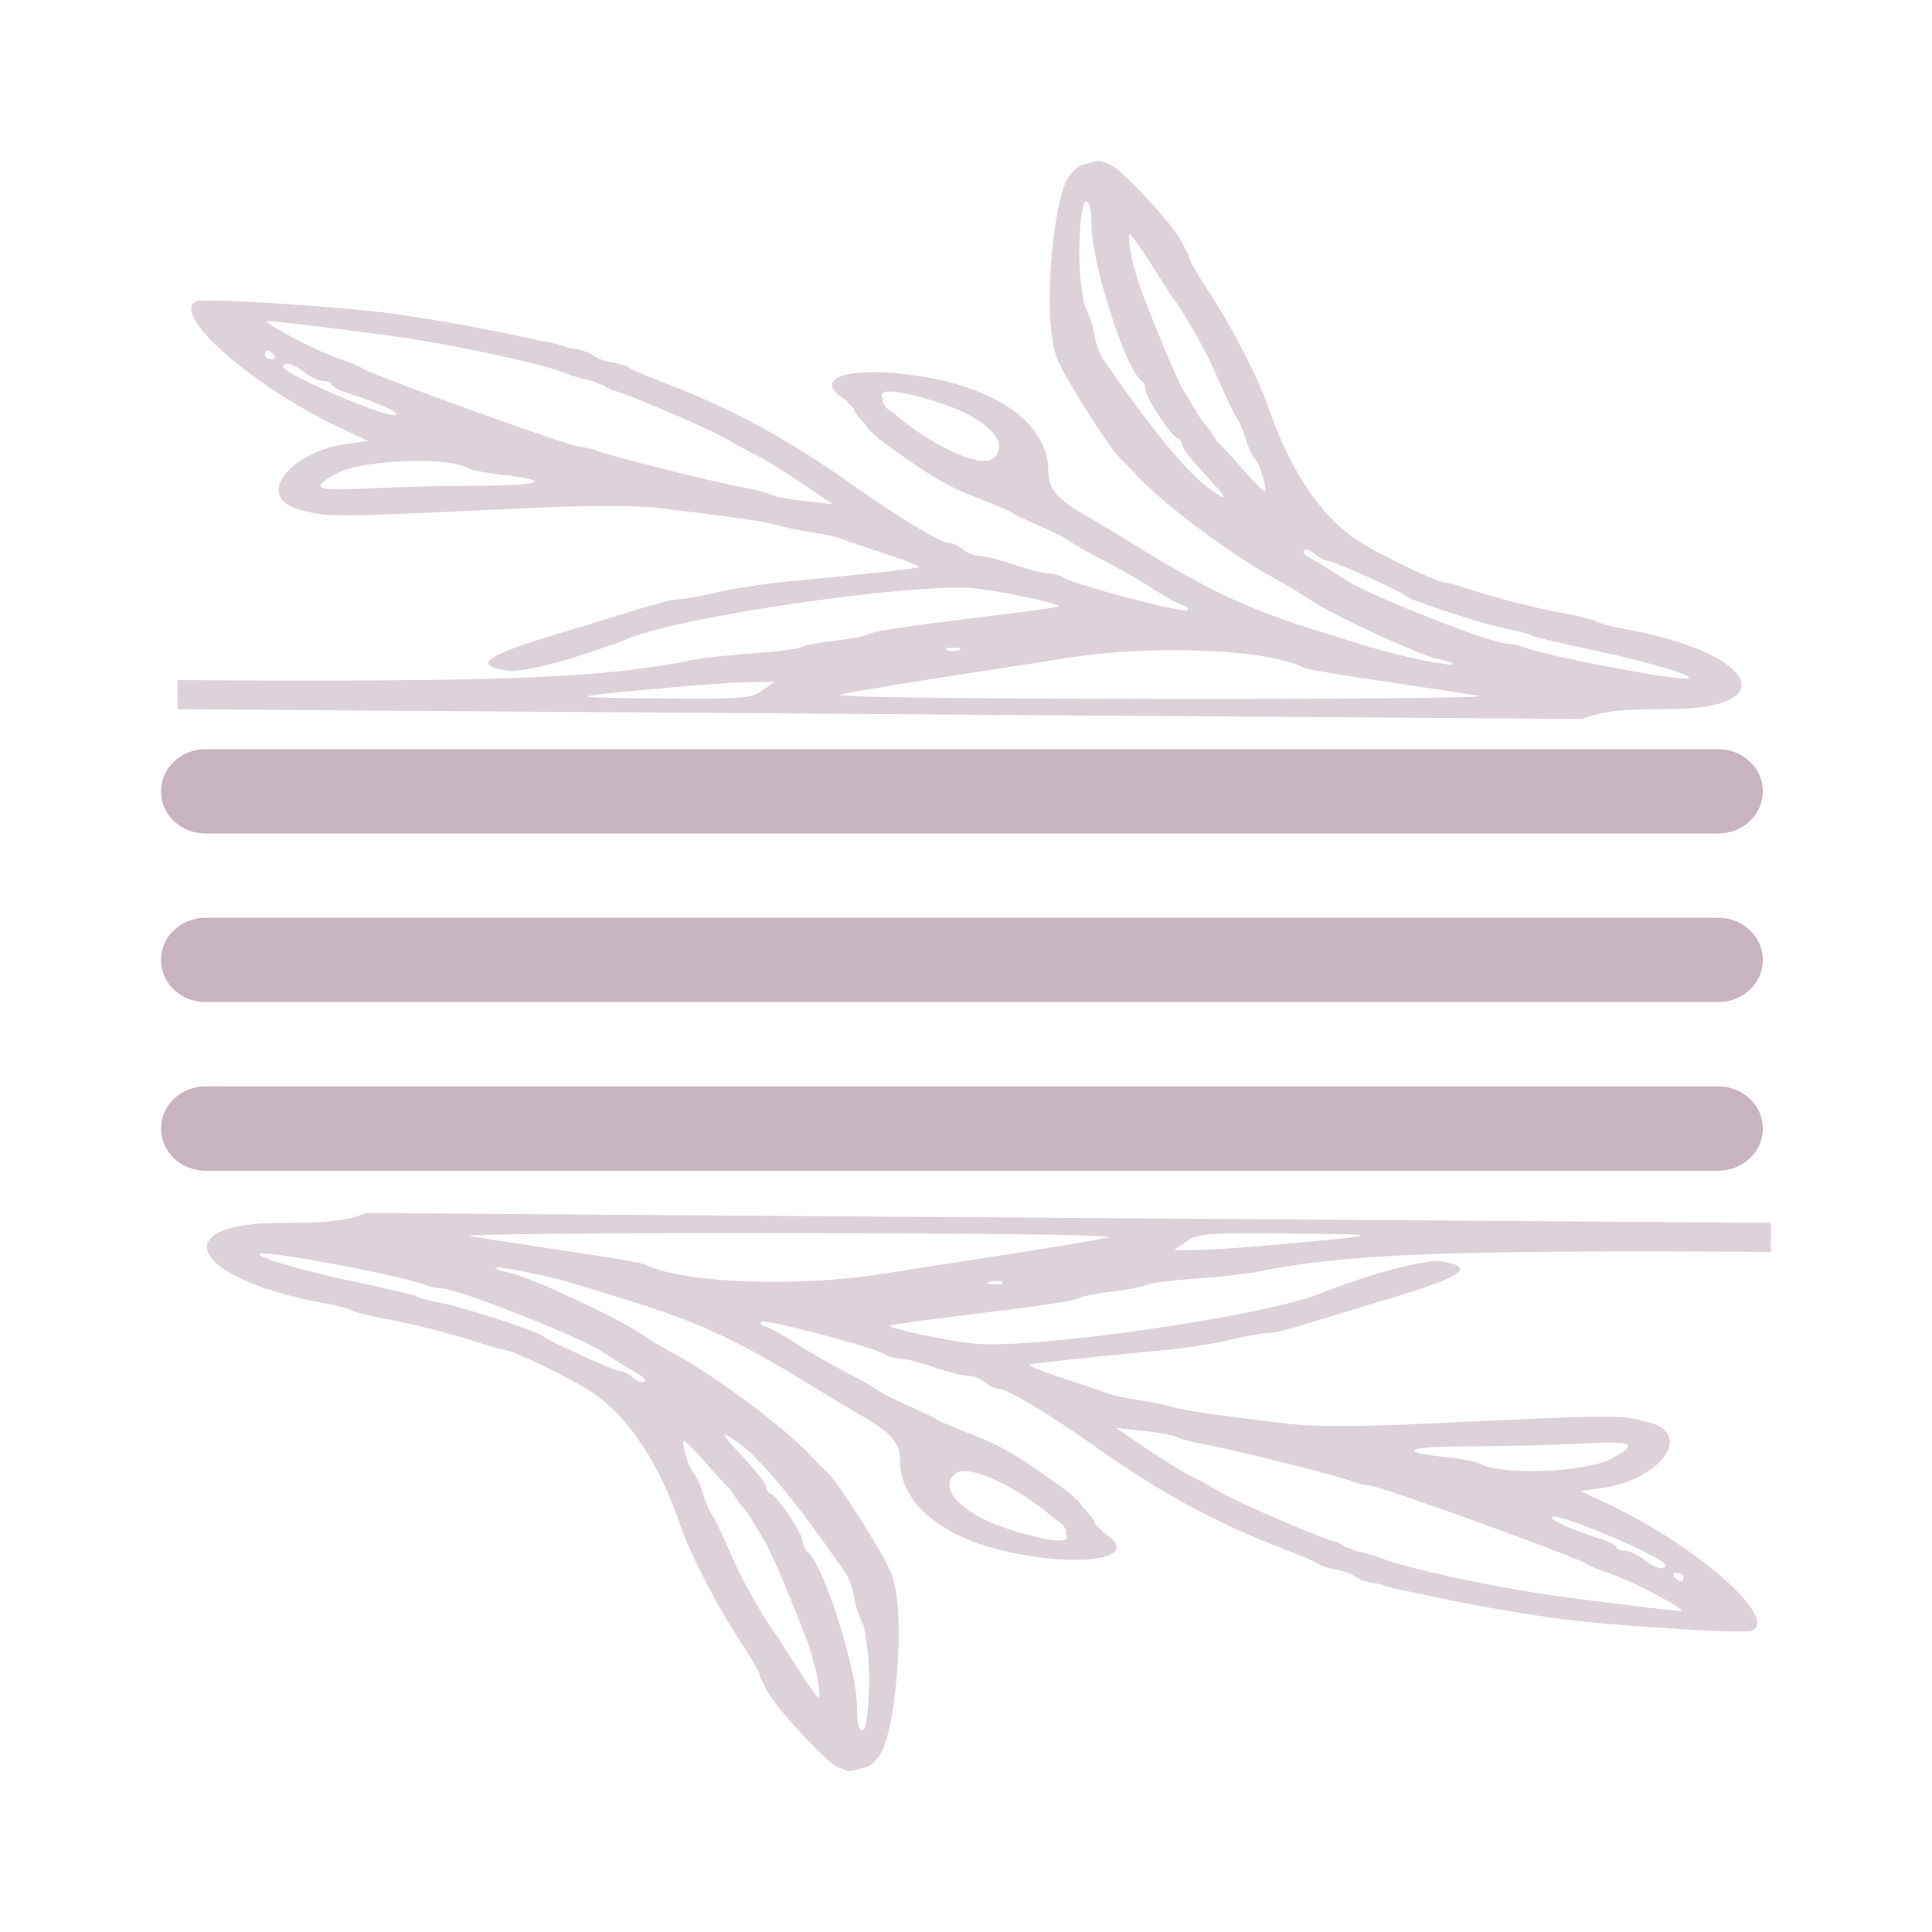 <svg width="48" height="48" viewBox="0 0 48 48" fill="none" xmlns="http://www.w3.org/2000/svg">
<g filter="url(#filter0_d_24_17)">
<path fill-rule="evenodd" clip-rule="evenodd" d="M4.409 13.62L39.302 13.862C39.856 13.662 40.225 13.62 41.416 13.619C44.402 13.616 43.602 12.188 40.294 11.614C40.048 11.572 39.776 11.498 39.69 11.449C39.603 11.401 39.264 11.313 38.935 11.254C38.228 11.127 37.169 10.859 36.505 10.639C36.244 10.552 35.991 10.48 35.942 10.48C35.715 10.48 34.202 9.752 33.663 9.383C32.781 8.78 32.018 7.618 31.504 6.098C31.271 5.408 30.601 4.108 30.045 3.268C29.762 2.841 29.532 2.44 29.532 2.376C29.532 2.311 29.421 2.147 29.402 2.094C29.267 1.703 27.887 0.219 27.601 0.099C27.289 -0.032 27.361 -0.031 26.906 0.092C26.693 0.149 26.537 0.417 26.537 0.417C26.145 1.011 25.829 4.344 26.366 5.113C26.366 5.144 26.524 5.435 26.505 5.377C26.524 5.435 27.497 7.069 27.844 7.403C27.976 7.53 28.185 7.743 28.309 7.876C28.937 8.548 30.618 9.8 31.623 10.345C31.913 10.503 32.312 10.742 32.51 10.877C33.084 11.271 35.293 12.295 35.745 12.377C35.973 12.418 36.127 12.476 36.087 12.504C36.016 12.555 34.71 12.286 34.109 12.097C33.943 12.045 33.468 11.899 33.053 11.772C31.083 11.172 30.157 10.748 28.23 9.564C27.733 9.259 27.24 8.96 27.133 8.901C26.279 8.423 26.045 8.168 26.046 7.715C26.049 6.458 24.623 5.515 22.367 5.283C20.906 5.133 20.214 5.454 20.995 5.92C21.122 6.082 21.221 6.114 21.22 6.187C21.22 6.26 21.521 6.569 21.521 6.569C21.596 6.734 21.822 6.855 21.822 6.898C22.277 7.215 23.22 7.962 24.091 8.294C24.625 8.497 25.096 8.695 25.138 8.732C25.179 8.77 25.485 8.919 25.816 9.062C26.148 9.206 26.487 9.377 26.57 9.442C26.652 9.508 27.044 9.729 27.439 9.934C27.835 10.139 28.392 10.461 28.678 10.649C28.965 10.837 29.286 11.013 29.392 11.04C29.497 11.068 29.543 11.122 29.492 11.161C29.392 11.239 26.656 10.517 26.424 10.352C26.345 10.296 26.175 10.248 26.047 10.246C25.918 10.244 25.541 10.148 25.21 10.032C24.878 9.917 24.496 9.821 24.361 9.818C24.226 9.816 24.031 9.742 23.928 9.652C23.825 9.563 23.671 9.49 23.586 9.49C23.37 9.489 22.345 8.872 21.117 8.003C19.55 6.895 18.185 6.156 16.543 5.527C16.087 5.353 15.68 5.177 15.637 5.137C15.595 5.097 15.374 5.031 15.147 4.989C14.92 4.948 14.849 4.894 14.734 4.827C14.619 4.76 14.513 4.705 14.244 4.663C13.974 4.621 14.038 4.579 13.597 4.497C13.07 4.399 11.858 4.097 9.832 3.803C8.603 3.625 5.095 3.399 4.889 3.484C4.194 3.772 6.235 5.579 8.428 6.619L9.145 6.958L8.65 7.024C7.177 7.219 6.323 8.352 7.421 8.654C8.163 8.858 8.132 8.858 13.216 8.619C14.476 8.56 15.758 8.556 16.234 8.609C17.867 8.792 19.03 8.959 19.326 9.052C19.492 9.104 19.863 9.18 20.151 9.222C20.439 9.263 20.778 9.337 20.905 9.387C21.032 9.437 21.53 9.606 22.013 9.764C22.495 9.922 22.865 10.068 22.836 10.089C22.784 10.126 21.642 10.251 19.525 10.452C18.972 10.504 18.205 10.623 17.821 10.716C17.436 10.809 17.025 10.884 16.906 10.884C16.708 10.884 16.336 10.984 15.094 11.372C14.845 11.449 14.369 11.594 14.037 11.692C12.067 12.275 11.705 12.518 12.591 12.659C12.995 12.723 14.291 12.379 15.677 11.839C17.095 11.287 22.716 10.479 24.191 10.616C24.843 10.677 26.389 11.007 26.304 11.067C26.279 11.085 25.647 11.175 24.902 11.267C22.44 11.569 21.736 11.673 21.583 11.756C21.5 11.802 21.126 11.874 20.752 11.916C20.379 11.959 20.005 12.031 19.922 12.076C19.839 12.122 19.295 12.191 18.714 12.232C18.133 12.272 17.453 12.346 17.204 12.397C14.975 12.85 12.537 12.946 4.411 12.898L4.409 13.62ZM16.334 13.352C16.863 13.356 17.273 13.359 17.595 13.357C18.56 13.35 18.729 13.304 18.938 13.156L19.241 12.94L18.674 12.945C18.363 12.948 17.565 12.999 16.901 13.059C13.952 13.323 13.936 13.332 16.334 13.352ZM20.9 13.249C20.545 13.318 23.147 13.355 28.824 13.363C33.472 13.37 37.038 13.336 36.747 13.289C36.457 13.241 35.71 13.127 35.088 13.034C32.925 12.713 32.502 12.639 32.325 12.558C31.367 12.116 28.576 12.017 26.487 12.35C25.864 12.449 24.913 12.598 24.373 12.68C22.865 12.908 21.483 13.135 20.9 13.249ZM37.923 12.098C38.429 12.297 41.373 12.863 41.88 12.859C42.324 12.856 41.028 12.456 39.618 12.161C38.83 11.996 38.117 11.826 38.034 11.782C37.952 11.738 37.685 11.667 37.442 11.625C36.967 11.543 35.067 10.928 34.943 10.816C34.805 10.691 33.141 9.936 33.004 9.936C32.93 9.936 32.783 9.861 32.679 9.771C32.574 9.68 32.447 9.635 32.397 9.671C32.346 9.707 32.431 9.802 32.585 9.883C32.739 9.964 33.126 10.204 33.445 10.416C34.015 10.795 37.064 11.995 37.459 11.995C37.57 11.996 37.779 12.042 37.923 12.098ZM23.51 12.148C23.535 12.165 23.58 12.176 23.632 12.177C23.685 12.179 23.744 12.172 23.799 12.156C23.919 12.122 23.883 12.097 23.708 12.091C23.549 12.087 23.46 12.111 23.51 12.148ZM20.007 8.451L20.686 8.524L19.918 8.004C19.495 7.718 18.997 7.41 18.811 7.321C18.625 7.231 18.327 7.069 18.148 6.96C17.681 6.674 15.4 5.695 15.201 5.695C15.118 5.641 15.076 5.628 15.055 5.622C15.046 5.62 15.041 5.618 15.038 5.615C15.034 5.611 15.034 5.603 15.034 5.586C14.847 5.525 14.847 5.525 14.766 5.478C14.51 5.419 14.504 5.418 14.499 5.415C14.494 5.412 14.49 5.407 14.2 5.332C13.66 5.069 11.26 4.549 9.528 4.319C8.361 4.165 6.972 3.996 6.662 3.972C6.579 3.965 6.68 4.056 6.888 4.173C7.566 4.556 8.007 4.764 8.546 4.954C8.753 5.027 8.957 5.114 8.998 5.148C9.181 5.298 14.15 7.094 14.39 7.096C14.495 7.098 14.699 7.146 14.843 7.203C15.171 7.335 17.617 7.949 18.423 8.103C18.755 8.166 19.094 8.253 19.177 8.297C19.26 8.341 19.634 8.411 20.007 8.451ZM30.032 8.129C30.229 8.271 30.347 8.346 30.384 8.348C30.447 8.353 30.287 8.159 29.895 7.74C29.605 7.431 29.368 7.12 29.368 7.05C29.369 6.98 29.318 6.906 29.256 6.887C29.097 6.836 28.466 5.886 28.466 5.698C28.467 5.612 28.409 5.496 28.338 5.439C27.947 5.127 27.117 2.513 27.119 1.602C27.12 1.192 27.064 0.971 26.97 1.013C26.883 1.051 26.817 1.605 26.815 2.309C26.813 2.985 26.948 3.599 26.948 3.599C26.948 3.599 27.13 3.951 27.187 4.308C27.244 4.665 27.409 4.957 27.427 4.957C27.434 4.957 27.457 4.994 27.482 5.036C27.513 5.088 27.548 5.146 27.563 5.146C27.563 5.146 29.154 7.498 30.032 8.129ZM31.415 8.205C31.384 8.205 31.134 7.949 30.859 7.636C30.644 7.392 30.375 7.095 30.23 6.959C30.263 7.024 30.221 6.985 30.142 6.888C30.159 6.896 30.19 6.922 30.23 6.959C30.208 6.914 30.15 6.82 30.044 6.662C29.898 6.505 29.809 6.369 29.807 6.365C29.745 6.261 29.705 6.204 29.681 6.178C29.684 6.19 29.682 6.195 29.679 6.201C29.675 6.206 29.672 6.213 29.672 6.23C29.672 6.285 29.608 6.098 29.681 6.178C29.672 6.148 29.63 6.073 29.48 5.824C29.311 5.584 29.023 4.925 28.397 3.338C28.291 3.07 28.16 2.62 28.105 2.338C28.05 2.056 28.034 1.825 28.069 1.825C28.161 1.825 29.137 3.413 29.077 3.316C29.103 3.359 29.132 3.394 29.157 3.425C29.169 3.439 29.179 3.452 29.189 3.465C29.265 3.564 29.86 4.469 30.279 5.448C30.458 5.864 30.657 6.279 30.722 6.37C30.788 6.461 30.891 6.705 30.952 6.911C31.013 7.117 31.113 7.334 31.175 7.394C31.299 7.514 31.504 8.205 31.415 8.205ZM8.397 7.749C7.848 8.039 7.793 8.152 8.377 8.159C8.571 8.161 8.837 8.152 9.179 8.133C9.864 8.096 11.09 8.067 11.905 8.067C13.446 8.068 13.746 7.934 12.502 7.8C12.107 7.757 11.715 7.682 11.632 7.633C11.138 7.341 9.027 7.417 8.397 7.749ZM21.961 6.027C21.921 6.027 21.924 6.001 21.93 5.966C21.934 5.937 21.94 5.901 21.922 5.867C21.795 5.63 22.405 5.696 23.409 6.029C24.555 6.408 25.14 7.055 24.652 7.403C24.603 7.437 24.529 7.452 24.437 7.45C23.798 7.433 22.675 6.691 22.216 6.271C22.195 6.263 21.961 6.119 21.961 6.027ZM7.037 5.115C7.038 5.298 9.676 6.423 9.836 6.309C9.923 6.246 9.434 6.023 8.657 5.771C8.428 5.697 8.242 5.599 8.242 5.552C8.242 5.506 8.151 5.468 8.039 5.468C7.928 5.467 7.714 5.37 7.564 5.251C7.288 5.032 7.035 4.967 7.037 5.115ZM6.584 4.817C6.584 4.877 6.656 4.925 6.744 4.926C6.832 4.926 6.861 4.877 6.81 4.817C6.759 4.758 6.687 4.709 6.651 4.709C6.614 4.709 6.584 4.758 6.584 4.817Z" fill="#C8B4C1" fill-opacity="0.59"/>
<path fill-rule="evenodd" clip-rule="evenodd" d="M29.681 6.178C29.608 6.098 29.672 6.285 29.672 6.23C29.672 6.213 29.675 6.206 29.679 6.201C29.682 6.195 29.684 6.19 29.681 6.178ZM30.142 6.888C30.159 6.896 30.19 6.922 30.23 6.959C30.263 7.024 30.221 6.985 30.142 6.888ZM22.216 6.271L22.209 6.264C22.218 6.271 22.22 6.273 22.216 6.271Z" fill="#C8B4C1"/>
<path d="M4 19.849C4 19.271 4.495 18.802 5.105 18.802H42.691C43.302 18.802 43.797 19.271 43.797 19.849C43.797 20.428 43.302 20.896 42.691 20.896H5.105C4.495 20.896 4 20.428 4 19.849Z" fill="#C8B4C1"/>
<path d="M4 15.661C4 15.083 4.495 14.614 5.105 14.614H42.691C43.302 14.614 43.797 15.083 43.797 15.661C43.797 16.239 43.302 16.708 42.691 16.708H5.105C4.495 16.708 4 16.239 4 15.661Z" fill="#C8B4C1"/>
<path d="M4 24.038C4 23.459 4.495 22.991 5.105 22.991H42.691C43.302 22.991 43.797 23.459 43.797 24.038C43.797 24.616 43.302 25.085 42.691 25.085H5.105C4.495 25.085 4 24.616 4 24.038Z" fill="#C8B4C1"/>
<path fill-rule="evenodd" clip-rule="evenodd" d="M44 26.38L9.107 26.138C8.554 26.338 8.185 26.38 6.993 26.381C4.008 26.384 4.808 27.812 8.116 28.386C8.362 28.428 8.634 28.502 8.72 28.551C8.806 28.599 9.145 28.687 9.474 28.746C10.181 28.872 11.241 29.141 11.904 29.361C12.165 29.448 12.419 29.52 12.467 29.52C12.695 29.52 14.207 30.248 14.746 30.617C15.628 31.22 16.392 32.382 16.905 33.902C17.139 34.592 17.809 35.892 18.365 36.733C18.647 37.159 18.878 37.56 18.878 37.624C18.877 37.689 18.988 37.853 19.007 37.906C19.143 38.297 20.522 39.781 20.809 39.901C21.121 40.032 21.049 40.031 21.504 39.908C21.717 39.851 21.872 39.583 21.872 39.583C22.264 38.989 22.581 35.656 22.043 34.888C22.043 34.856 21.886 34.565 21.904 34.623C21.886 34.565 20.912 32.931 20.566 32.596C20.434 32.469 20.224 32.257 20.1 32.124C19.472 31.452 17.792 30.2 16.786 29.654C16.496 29.497 16.097 29.258 15.9 29.122C15.325 28.729 13.117 27.705 12.664 27.623C12.436 27.582 12.283 27.524 12.322 27.496C12.394 27.445 13.7 27.714 14.3 27.903C14.466 27.955 14.941 28.101 15.356 28.228C17.326 28.828 18.252 29.252 20.179 30.436C20.676 30.741 21.17 31.04 21.276 31.099C22.131 31.577 22.364 31.831 22.363 32.285C22.36 33.542 23.786 34.485 26.043 34.717C27.503 34.867 28.196 34.546 27.415 34.08C27.287 33.918 27.189 33.886 27.189 33.813C27.189 33.74 26.888 33.431 26.888 33.431C26.813 33.266 26.587 33.145 26.587 33.102C26.132 32.785 25.19 32.038 24.318 31.706C23.784 31.503 23.313 31.305 23.272 31.268C23.23 31.23 22.925 31.081 22.593 30.938C22.262 30.794 21.923 30.623 21.84 30.558C21.757 30.492 21.366 30.271 20.97 30.066C20.575 29.861 20.017 29.539 19.731 29.351C19.445 29.163 19.124 28.987 19.018 28.959C18.912 28.932 18.867 28.878 18.917 28.839C19.017 28.761 21.754 29.483 21.985 29.648C22.064 29.704 22.234 29.752 22.363 29.754C22.491 29.756 22.868 29.852 23.2 29.968C23.532 30.083 23.913 30.179 24.048 30.181C24.183 30.184 24.379 30.259 24.482 30.348C24.585 30.437 24.738 30.51 24.823 30.51C25.039 30.511 26.065 31.128 27.292 31.997C28.86 33.105 30.224 33.844 31.866 34.472C32.323 34.647 32.73 34.823 32.772 34.863C32.814 34.903 33.035 34.969 33.262 35.011C33.49 35.052 33.56 35.106 33.676 35.173C33.791 35.24 33.896 35.295 34.166 35.337C34.435 35.379 34.371 35.421 34.813 35.503C35.34 35.601 36.551 35.903 38.578 36.197C39.806 36.375 43.314 36.602 43.52 36.516C44.215 36.228 42.175 34.421 39.981 33.381L39.265 33.042L39.76 32.976C41.233 32.781 42.086 31.648 40.988 31.346C40.246 31.142 40.277 31.142 35.194 31.381C33.934 31.44 32.652 31.444 32.175 31.391C30.542 31.208 29.38 31.041 29.083 30.948C28.917 30.896 28.546 30.82 28.259 30.779C27.971 30.737 27.631 30.663 27.504 30.613C27.377 30.564 26.879 30.394 26.397 30.236C25.915 30.078 25.544 29.932 25.574 29.911C25.626 29.874 26.767 29.749 28.885 29.548C29.438 29.496 30.204 29.377 30.589 29.284C30.973 29.191 31.384 29.116 31.503 29.116C31.701 29.116 32.073 29.016 33.315 28.628C33.565 28.551 34.041 28.406 34.373 28.308C36.342 27.725 36.705 27.482 35.818 27.341C35.414 27.277 34.118 27.621 32.732 28.161C31.314 28.713 25.694 29.521 24.219 29.384C23.566 29.323 22.02 28.993 22.105 28.933C22.131 28.915 22.762 28.825 23.508 28.733C25.969 28.431 26.674 28.327 26.827 28.244C26.91 28.198 27.283 28.126 27.657 28.084C28.031 28.041 28.405 27.969 28.488 27.924C28.571 27.878 29.114 27.808 29.696 27.768C30.277 27.728 30.956 27.654 31.205 27.603C33.434 27.15 35.873 27.054 43.998 27.102L44 26.38ZM32.075 26.648C31.546 26.644 31.136 26.641 30.814 26.643C29.85 26.65 29.68 26.696 29.471 26.844L29.169 27.06L29.735 27.055C30.046 27.052 30.844 27.001 31.509 26.941C34.457 26.677 34.473 26.668 32.075 26.648ZM27.509 26.751C27.864 26.682 25.262 26.645 19.586 26.637C14.937 26.63 11.372 26.664 11.662 26.711C11.953 26.759 12.699 26.873 13.322 26.966C15.485 27.288 15.907 27.361 16.085 27.442C17.043 27.884 19.834 27.983 21.923 27.65C22.546 27.551 23.497 27.402 24.037 27.32C25.544 27.092 26.926 26.865 27.509 26.751ZM10.487 27.902C9.98 27.703 7.036 27.137 6.529 27.141C6.085 27.144 7.382 27.544 8.791 27.839C9.58 28.003 10.292 28.174 10.375 28.218C10.458 28.262 10.724 28.333 10.967 28.375C11.443 28.457 13.342 29.072 13.466 29.184C13.605 29.308 15.269 30.064 15.405 30.064C15.48 30.064 15.626 30.139 15.731 30.229C15.835 30.32 15.962 30.365 16.013 30.329C16.063 30.293 15.979 30.198 15.825 30.117C15.671 30.036 15.284 29.796 14.964 29.584C14.395 29.205 11.345 28.005 10.95 28.005C10.839 28.004 10.631 27.958 10.487 27.902ZM24.9 27.852C24.875 27.834 24.83 27.824 24.777 27.823C24.725 27.821 24.665 27.828 24.611 27.844C24.49 27.878 24.526 27.903 24.702 27.909C24.861 27.913 24.95 27.889 24.9 27.852ZM28.402 31.549L27.723 31.476L28.492 31.996C28.915 32.282 29.413 32.59 29.599 32.679C29.785 32.769 30.082 32.931 30.261 33.04C30.728 33.326 33.009 34.305 33.208 34.306C33.292 34.359 33.334 34.372 33.355 34.378C33.364 34.38 33.369 34.382 33.372 34.385C33.375 34.389 33.375 34.397 33.375 34.413C33.562 34.475 33.562 34.475 33.644 34.522C33.899 34.581 33.906 34.582 33.91 34.585C33.916 34.588 33.92 34.593 34.209 34.668C34.75 34.931 37.149 35.451 38.881 35.681C40.049 35.836 41.438 36.004 41.748 36.029C41.831 36.035 41.729 35.944 41.522 35.827C40.843 35.444 40.402 35.236 39.864 35.046C39.656 34.973 39.453 34.886 39.411 34.852C39.228 34.702 34.259 32.906 34.019 32.904C33.914 32.902 33.711 32.854 33.567 32.797C33.238 32.665 30.793 32.051 29.986 31.897C29.654 31.834 29.315 31.747 29.232 31.703C29.149 31.659 28.776 31.589 28.402 31.549ZM18.377 31.871C18.181 31.729 18.063 31.654 18.025 31.652C17.962 31.647 18.122 31.841 18.515 32.26C18.804 32.569 19.041 32.88 19.041 32.95C19.041 33.02 19.091 33.094 19.154 33.114C19.313 33.164 19.944 34.114 19.943 34.302C19.943 34.388 20.001 34.504 20.071 34.561C20.462 34.873 21.293 37.487 21.291 38.398C21.289 38.808 21.345 39.029 21.44 38.987C21.526 38.949 21.592 38.395 21.594 37.691C21.596 37.015 21.461 36.401 21.461 36.401C21.461 36.401 21.279 36.049 21.222 35.692C21.166 35.335 21.001 35.043 20.983 35.043C20.975 35.043 20.953 35.006 20.928 34.964C20.897 34.912 20.862 34.854 20.846 34.854C20.846 34.854 19.255 32.502 18.377 31.871ZM16.994 31.795C17.025 31.795 17.275 32.051 17.55 32.364C17.765 32.608 18.034 32.905 18.179 33.041C18.146 32.976 18.189 33.015 18.267 33.112C18.25 33.104 18.219 33.078 18.179 33.041C18.202 33.086 18.26 33.18 18.365 33.338C18.511 33.495 18.601 33.631 18.603 33.635C18.665 33.739 18.704 33.796 18.729 33.822C18.725 33.81 18.728 33.805 18.731 33.799C18.734 33.794 18.738 33.787 18.738 33.77C18.738 33.715 18.802 33.902 18.729 33.822C18.737 33.852 18.78 33.927 18.929 34.176C19.099 34.416 19.386 35.075 20.013 36.662C20.118 36.93 20.25 37.38 20.305 37.662C20.359 37.944 20.375 38.175 20.34 38.175C20.248 38.175 19.273 36.587 19.333 36.684C19.306 36.641 19.278 36.606 19.252 36.575C19.241 36.561 19.23 36.548 19.22 36.535C19.145 36.436 18.55 35.531 18.13 34.552C17.952 34.136 17.752 33.721 17.687 33.63C17.622 33.539 17.519 33.295 17.458 33.089C17.397 32.883 17.296 32.666 17.235 32.606C17.111 32.486 16.906 31.795 16.994 31.795ZM40.012 32.251C40.562 31.961 40.616 31.848 40.033 31.841C39.838 31.839 39.573 31.848 39.231 31.867C38.546 31.904 37.319 31.933 36.505 31.933C34.964 31.931 34.663 32.066 35.907 32.2C36.303 32.243 36.694 32.318 36.778 32.367C37.272 32.659 39.382 32.583 40.012 32.251ZM26.448 33.973C26.489 33.973 26.485 33.999 26.48 34.034C26.475 34.063 26.47 34.099 26.488 34.133C26.614 34.37 26.005 34.303 25 33.971C23.855 33.592 23.27 32.945 23.758 32.597C23.807 32.563 23.881 32.548 23.973 32.55C24.611 32.567 25.735 33.309 26.193 33.729C26.214 33.737 26.449 33.881 26.448 33.973ZM41.373 34.885C41.371 34.702 38.734 33.577 38.573 33.691C38.486 33.754 38.975 33.977 39.753 34.229C39.981 34.303 40.167 34.401 40.167 34.448C40.167 34.494 40.258 34.532 40.37 34.532C40.482 34.532 40.696 34.63 40.846 34.749C41.122 34.968 41.374 35.033 41.373 34.885ZM41.826 35.183C41.826 35.123 41.754 35.075 41.666 35.075C41.578 35.074 41.548 35.123 41.599 35.182C41.65 35.242 41.722 35.291 41.758 35.291C41.795 35.291 41.825 35.242 41.826 35.183Z" fill="#C8B4C1" fill-opacity="0.59"/>
<path fill-rule="evenodd" clip-rule="evenodd" d="M18.729 33.822C18.802 33.902 18.738 33.715 18.738 33.77C18.738 33.787 18.734 33.794 18.731 33.799C18.728 33.805 18.725 33.81 18.729 33.822ZM18.267 33.112C18.25 33.104 18.219 33.078 18.179 33.041C18.146 32.976 18.189 33.015 18.267 33.112ZM26.193 33.729L26.201 33.736C26.192 33.73 26.189 33.727 26.193 33.729Z" fill="#C8B4C1"/>
</g>
<defs>
<filter id="filter0_d_24_17" x="0" y="0" width="48" height="48" filterUnits="userSpaceOnUse" color-interpolation-filters="sRGB">
<feFlood flood-opacity="0" result="BackgroundImageFix"/>
<feColorMatrix in="SourceAlpha" type="matrix" values="0 0 0 0 0 0 0 0 0 0 0 0 0 0 0 0 0 0 127 0" result="hardAlpha"/>
<feOffset dy="4"/>
<feGaussianBlur stdDeviation="2"/>
<feComposite in2="hardAlpha" operator="out"/>
<feColorMatrix type="matrix" values="0 0 0 0 0 0 0 0 0 0 0 0 0 0 0 0 0 0 0.25 0"/>
<feBlend mode="normal" in2="BackgroundImageFix" result="effect1_dropShadow_24_17"/>
<feBlend mode="normal" in="SourceGraphic" in2="effect1_dropShadow_24_17" result="shape"/>
</filter>
</defs>
</svg>
